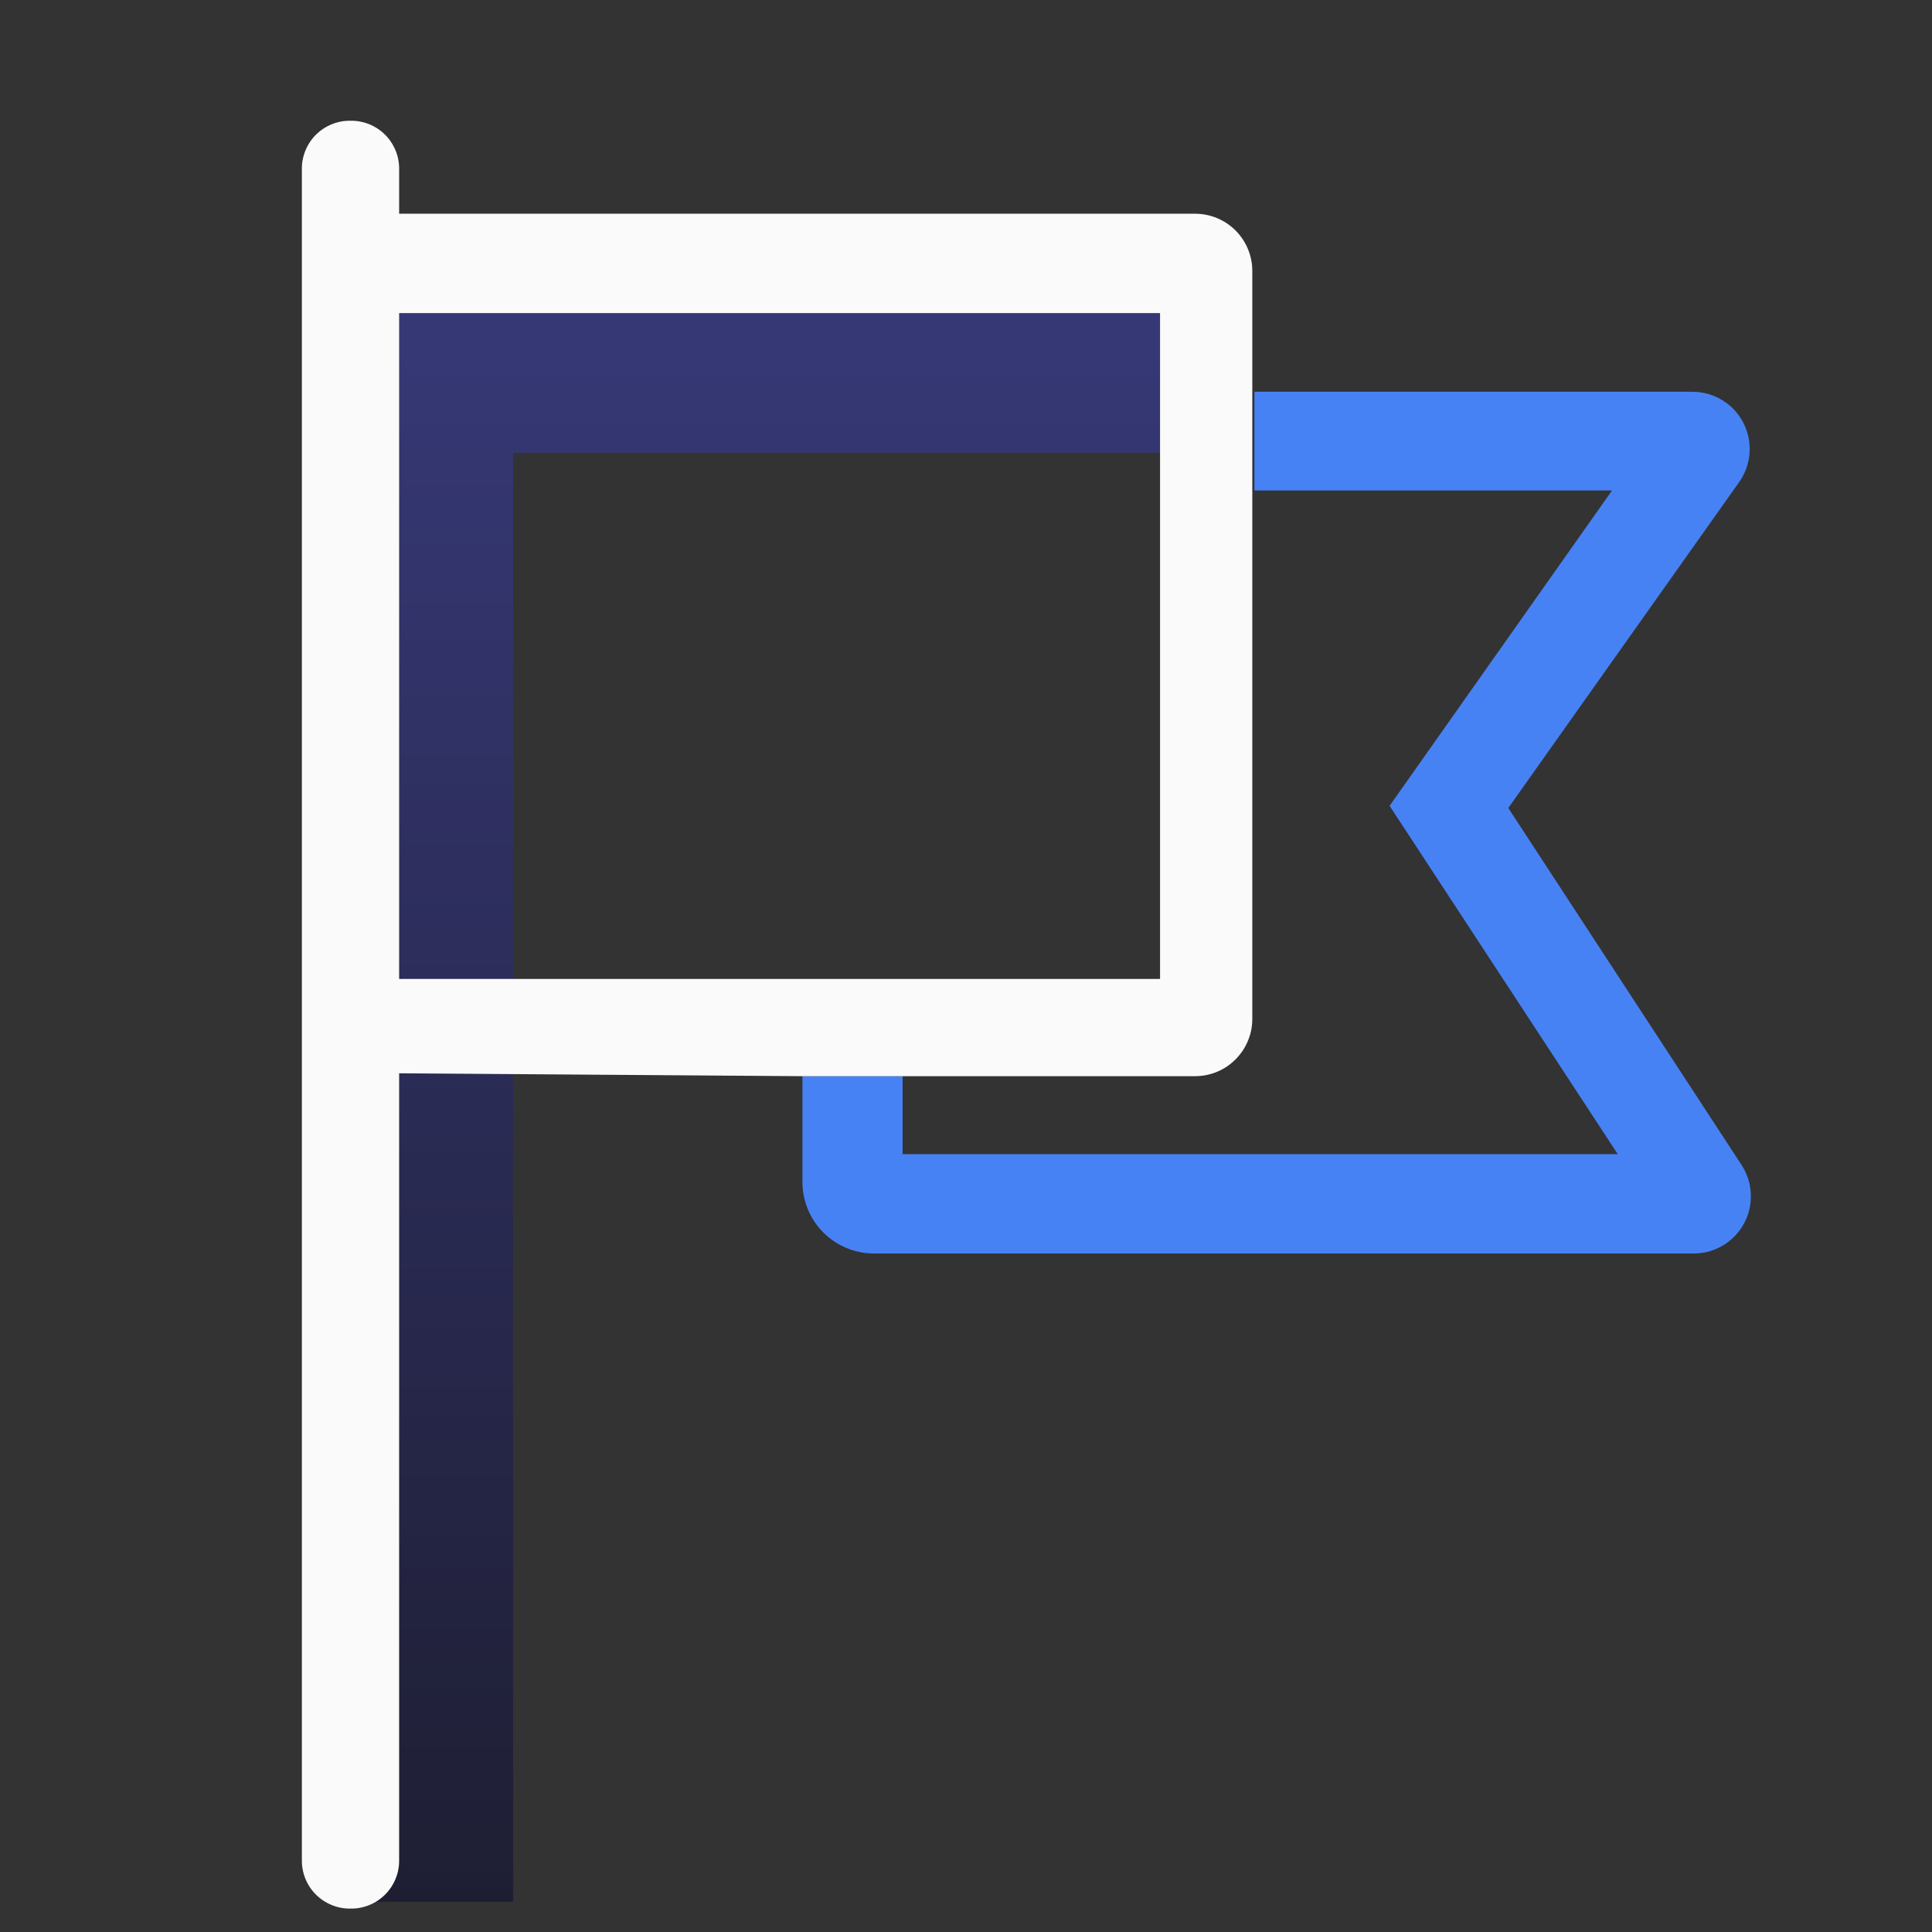 <svg width="32" height="32" viewBox="0 0 32 32" fill="none" xmlns="http://www.w3.org/2000/svg">
<rect x="0" y="0" width="32" height="32" fill="#333333" stroke="none"/>
<path d="M24.982 13.383L28.808 7.982C28.908 7.84 28.967 7.674 28.978 7.501C28.99 7.329 28.954 7.156 28.875 7.002C28.796 6.848 28.676 6.719 28.528 6.629C28.381 6.538 28.211 6.49 28.038 6.489H20.777V8.124H26.7L23.016 13.347L26.795 19.116H14.95V17.825H13.291V19.578C13.291 19.892 13.416 20.193 13.638 20.415C13.861 20.637 14.162 20.762 14.476 20.762H28.05C28.221 20.763 28.39 20.717 28.537 20.629C28.684 20.541 28.805 20.416 28.886 20.265C28.968 20.114 29.007 19.945 28.999 19.773C28.992 19.602 28.938 19.436 28.844 19.293L24.982 13.383Z" fill="#4782F4"/>
<path d="M8.5 7.5H19.5V4.5H6V31.5H8.5V7.5Z" fill="url(#paint0_linear)"/>
<path d="M13.291 17.825H19.794C20.046 17.825 20.287 17.725 20.464 17.547C20.642 17.369 20.742 17.128 20.742 16.877V8.124V6.489V4.487C20.742 4.236 20.642 3.995 20.464 3.817C20.287 3.64 20.046 3.54 19.794 3.54H6.611V2.805C6.613 2.699 6.593 2.594 6.553 2.495C6.513 2.397 6.454 2.307 6.379 2.232C6.304 2.157 6.214 2.098 6.116 2.058C6.017 2.018 5.912 1.998 5.806 2C5.699 1.998 5.594 2.018 5.495 2.058C5.397 2.098 5.308 2.157 5.232 2.232C5.157 2.307 5.098 2.397 5.058 2.495C5.018 2.594 4.998 2.699 5 2.805V30.807C4.998 30.913 5.018 31.018 5.058 31.117C5.098 31.215 5.157 31.305 5.232 31.38C5.308 31.455 5.397 31.514 5.495 31.554C5.594 31.594 5.699 31.614 5.806 31.612C5.912 31.614 6.017 31.594 6.116 31.554C6.214 31.514 6.304 31.455 6.379 31.38C6.454 31.305 6.513 31.215 6.553 31.117C6.593 31.018 6.613 30.913 6.611 30.807V17.777L13.291 17.825ZM6.611 16.214V5.186H19.214V16.214H6.611Z" fill="#FAFAFA"/>
<defs>
<linearGradient id="paint0_linear" x1="12.75" y1="31.5" x2="12.75" y2="4.5" gradientUnits="userSpaceOnUse">
<stop offset="0.001" stop-color="#1E1E33"/>
<stop offset="1" stop-color="#373978"/>
</linearGradient>
</defs>
</svg>
